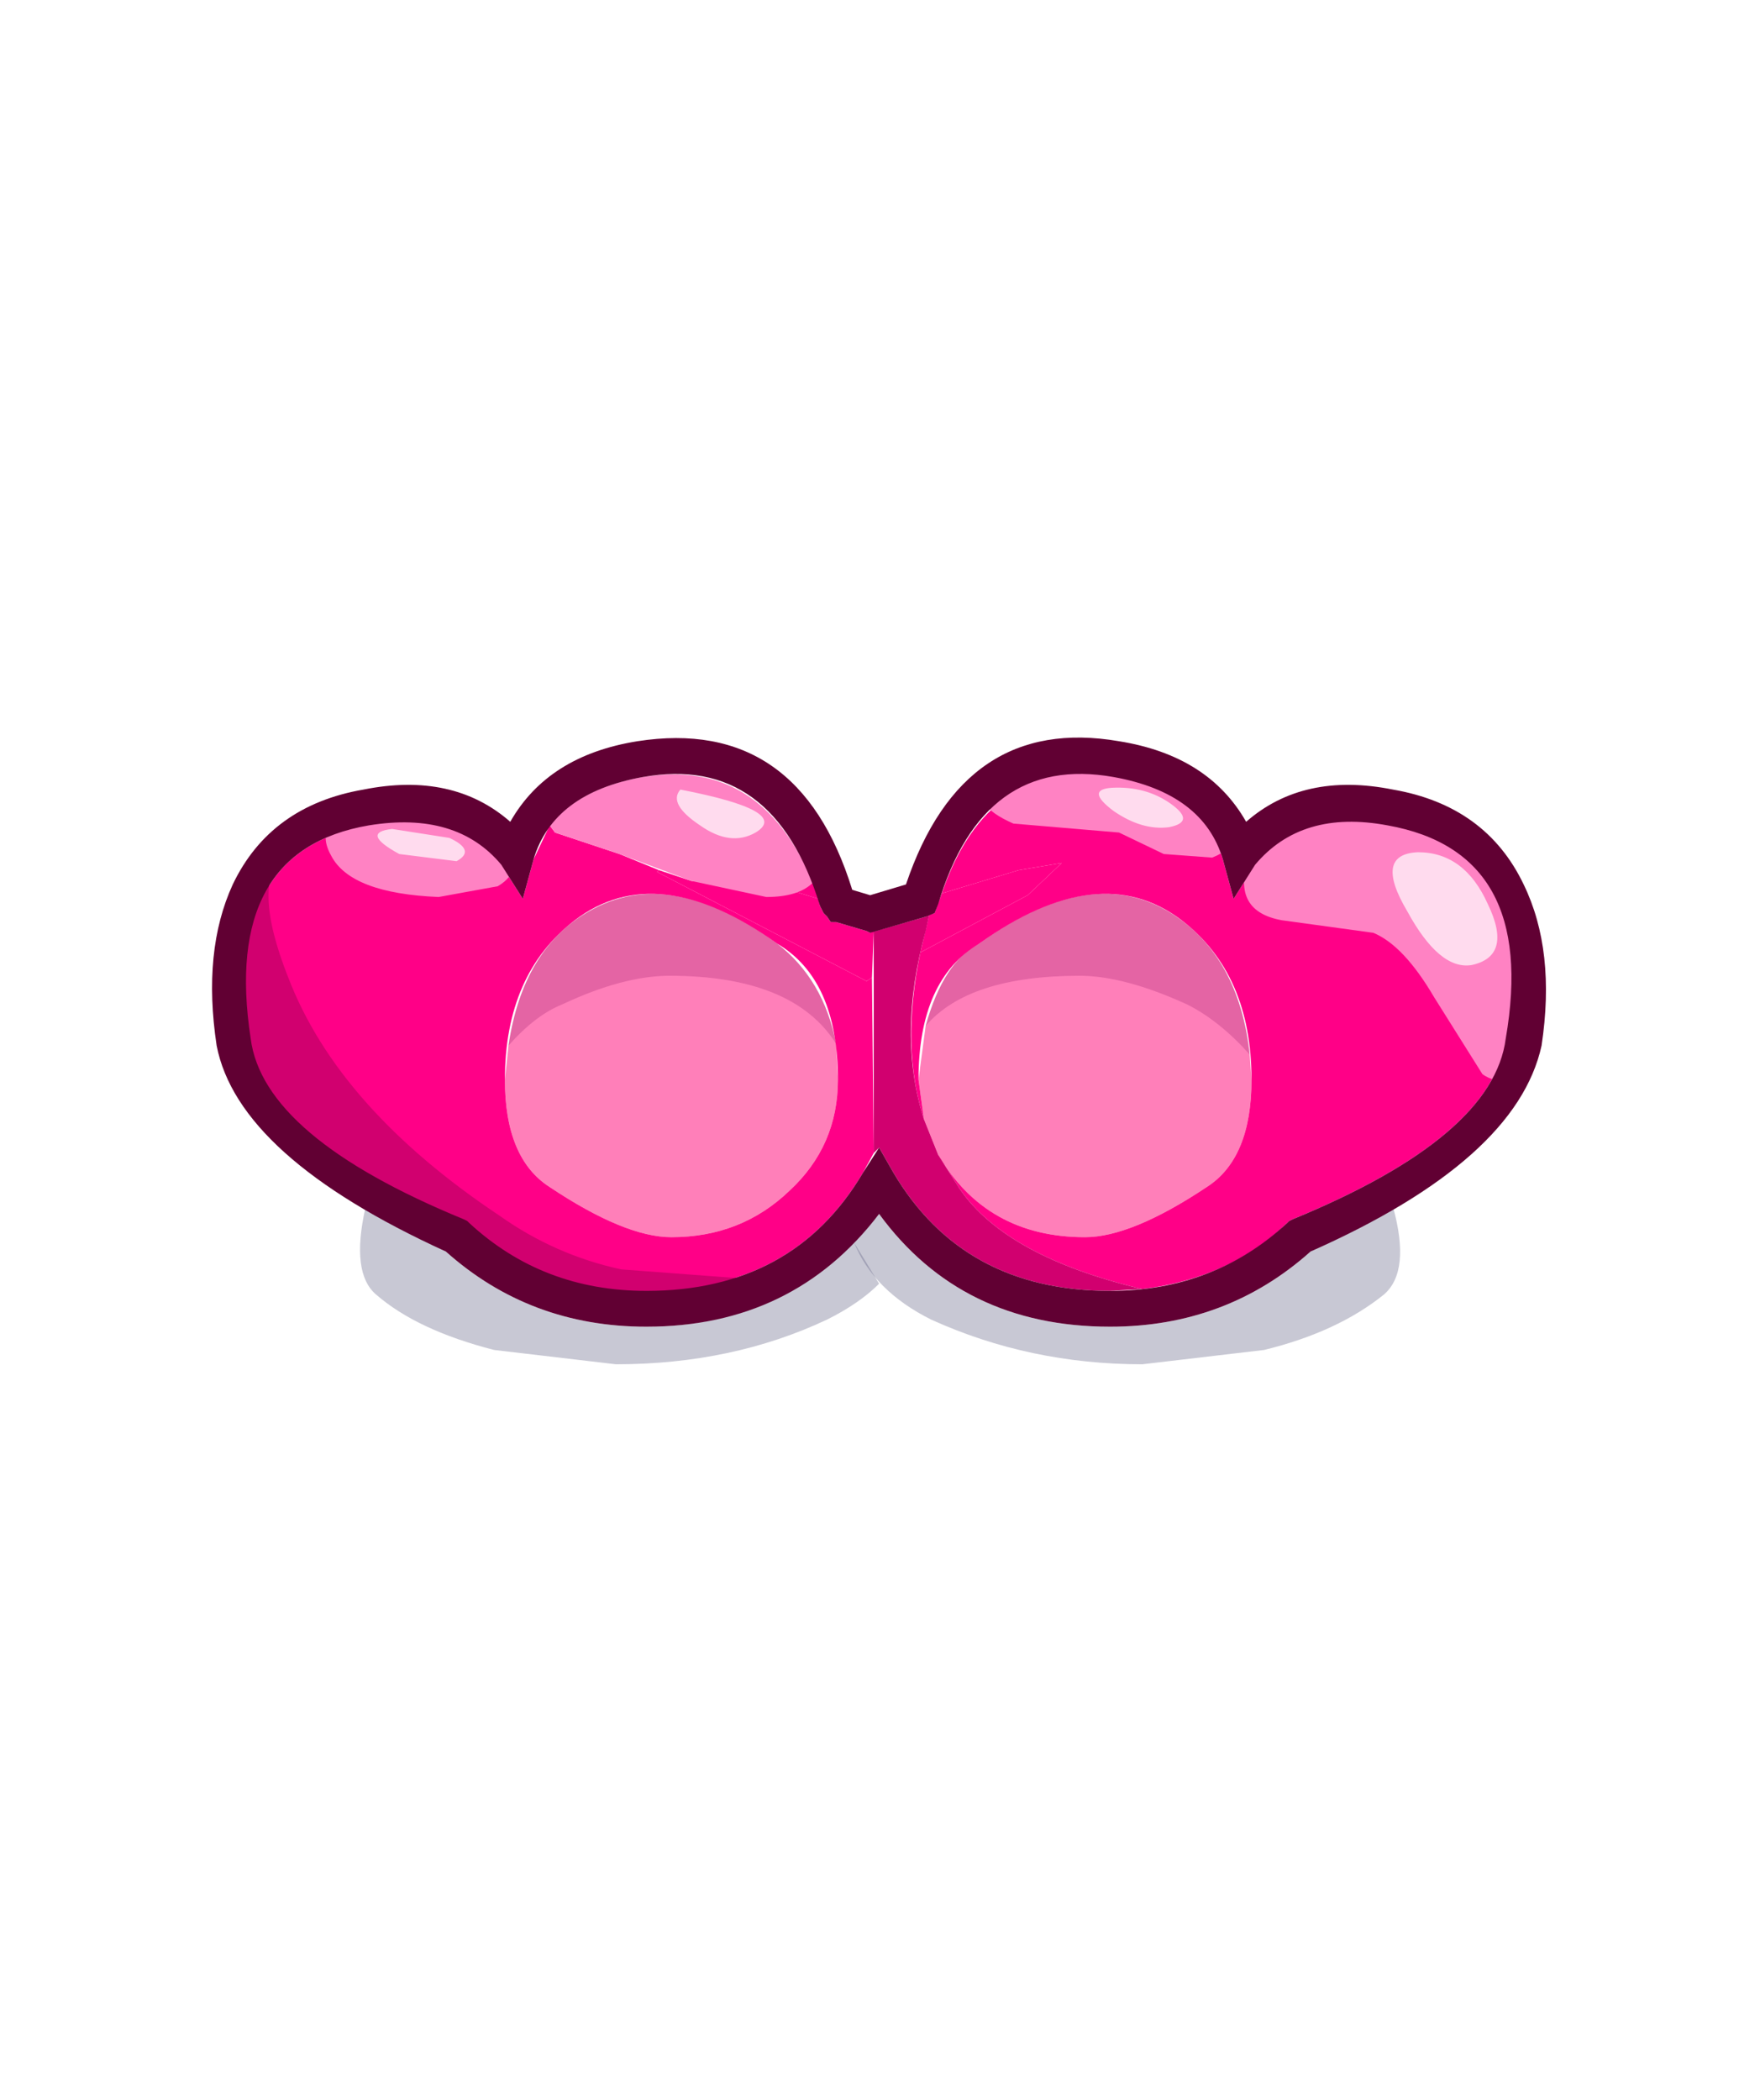 <svg xmlns:xlink="http://www.w3.org/1999/xlink" height="58.65" width="49.15" xmlns="http://www.w3.org/2000/svg"><use height="17.5" transform="translate(5.9 20.6)" width="37.25" xlink:href="#a"/><defs><g id="a" fill-rule="evenodd"><path d="M9.05 9.95q-1.75-.8-3-.8-3.1 0-4.3 1.4.5-1.8 1.5-2.3Q6.35 6 8.6 7.4q1.9 1.2 2.2 3.95-.85-.95-1.75-1.4M-2.4 8.25q1.3 1 1.65 2.8-1.2-1.9-4.65-1.9-1.3 0-3 .8-.75.3-1.5 1.15.4-2.7 2.25-3.75 2.25-1.3 5.25.9m-9.25 8.6q2.35 2.1 5.6 2.1 3.45 0 5.8-2.35l.7 1.15q-.55.55-1.45 1Q-3.65 20-6.9 20l-3.4-.4q-2.15-.55-3.3-1.55-.7-.6-.3-2.4l2.25 1.2" fill="#4a4a71" fill-opacity=".302" transform="translate(18.2 -2.5)"/><path d="m12.5 16.85 2.3-1.25q.5 1.8-.25 2.45-1.3 1.05-3.35 1.55l-3.4.4q-3.15 0-5.9-1.25-1.6-.8-2.15-2.15l.7-.8q2.3 3.15 6.45 3.15 3.25 0 5.6-2.1" fill="#4a4a71" fill-opacity=".302" transform="translate(18.2 -2.5)"/><path d="M17.95 10.9q-.35 2.75-5.95 5.05l-.1.05-.05.05q-1.6 1.55-4.05 1.85Q4 17 2.7 15.1l-.6-.95q1.35 2.3 4.1 2.3 1.3 0 3.4-1.4 1.25-.8 1.25-3 0-2.95-1.95-4.45-2.3-1.75-5.65.65-1.7 1-1.7 3.8l.15 1.1q-.65-2-.1-4.65l3-1.6.95-.9-1.2.2-2.15.65Q3.5 3.05 7 3.6q2.5.45 3.05 2.3l.3 1.1.6-.95q1.3-1.55 3.7-1.1 4.2.75 3.3 5.95" fill="#ff0087" transform="translate(18.2 -2.5)"/><path d="M7.9 3.35q1.6.35 2.05.95.85 1.15-.2 1.55l-1.35-.1-1.25-.6L4.2 4.9q-1.25-.55-.7-1.15.9-1.1 4.4-.4M16.35 5l.25.1 1.15 1.35q.6.7.65 1.6.3 4.8-1.1 3.85l-1.35-2.15q-.85-1.45-1.7-1.8L11.7 7.6q-1.4-.25-.95-1.7.4-1.2 2.3-1.3l3.3.4" fill="#ff82c3" transform="translate(18.2 -2.5)"/><path d="M0 14.65q-1.95 3.3-6.05 3.3-2.9 0-4.95-1.9l-.05-.05-.1-.05q-5.6-2.3-5.95-5.05-.8-5.25 3.3-5.95 2.45-.4 3.7 1.1l.6.95.3-1.1.45-.95.15.2 1.8.6 1.1.45-.05.05L.1 9.3l.15-.1.05 4.9-.3.55m-10-2.6q0 2.2 1.25 3 2.1 1.4 3.4 1.4 1.95 0 3.3-1.3Q-.7 13.9-.7 12.05q0-2.8-1.7-3.8-3.35-2.4-5.65-.65Q-10 9.1-10 12.05m8.6-5.5.15.45-.65-.2.5-.25" fill="#ff0087" transform="translate(18.2 -2.5)"/><path d="M.3 7.9.25 9.2l-.15.1-5.85-3.05.05-.05.9.3 2.9.3.65.2.05.2.1.2.1.1.1.15h.15l.85.25.1.05.1-.05m1.9-1.05 2.15-.65 1.2-.2-.95.9-3 1.6.25-1.05L2 7.4l.2-.55" fill="#ff0087" transform="translate(18.2 -2.5)"/><path d="M1.75 7.9q-.8 2.9-.05 5.25l.4 1 .6.95Q4 17 7.8 17.9l-.9.05q-4.1 0-6.05-3.3l-.4-.7-.15.15V7.9h.05l1.4-.4.1-.05-.1.45m-17.8 1.3q1.4 3.65 5.9 6.65 1.55 1.1 3.4 1.5l4 .3q-2.15 1.2-6.1-.1l-2.6-1.2-5-3.4q-1.1-1.2-1.05-3.65.1-2.55 1.35-3.55-.95.8.1 3.45" fill="#d1006f" transform="translate(18.2 -2.5)"/><path d="m-10.25 5.4.1-.1q.8.85-.05 1.35l-1.65.3q-2.45-.1-3-1.15-.7-1.25 1.75-1.4 2.45-.15 2.85 1m5.45 1.1-2-.75-1.8-.6-.15-.2q.85-1.05 2.6-1.35 3.3-.55 4.75 2.95-.4.4-1.3.4l-2.1-.45" fill="#ff82c3" transform="translate(18.2 -2.5)"/><path d="M18.95 11.1q-.7 3.2-6.45 5.75-2.35 2.1-5.6 2.1-4.15 0-6.45-3.15-2.4 3.15-6.5 3.15-3.25 0-5.6-2.1-5.8-2.65-6.4-5.75-.4-2.65.45-4.5 1.05-2.2 3.65-2.65 2.5-.5 4.1.9Q-8.8 3-6.3 2.6q4.5-.7 6 4.15l.5.15 1-.3q1.6-4.75 5.95-4 2.5.4 3.55 2.25 1.6-1.4 4.1-.9 2.6.45 3.65 2.65.9 1.85.5 4.5m-4.3-6.15q-2.4-.45-3.7 1.1l-.6.95-.3-1.1Q9.5 4.05 7 3.6q-3.65-.65-4.9 3.55L2 7.4l-.25.1-1.55.45-.1-.05-.85-.25H-.9L-1 7.5l-.1-.1-.1-.2q-1.3-4.25-4.95-3.6-2.5.45-3.05 2.3L-9.5 7l-.6-.95q-1.25-1.5-3.7-1.1-4.1.7-3.3 5.95.35 2.75 5.95 5.05l.1.05.05.05q2.05 1.9 4.95 1.9 4.1 0 6.05-3.3l.45-.7.4.7q1.95 3.3 6.05 3.3 2.9 0 4.95-1.9l.05-.05.1-.05q5.6-2.3 5.95-5.05.9-5.2-3.3-5.95" fill="#610033" transform="translate(18.2 -2.5)"/><path d="M10.85 12.05q0 2.2-1.25 3-2.1 1.4-3.4 1.4-2.75 0-4.1-2.3l-.4-1-.15-1.1.2-1.5q.5-1.8 1.5-2.3Q6.35 6 8.6 7.4q1.9 1.2 2.2 3.95l.05.7m-11.6-1 .05 1q0 1.85-1.35 3.1-1.35 1.3-3.3 1.3-1.3 0-3.4-1.4-1.25-.8-1.25-3l.1-.95q.4-2.7 2.25-3.75 2.25-1.3 5.25.9 1.3 1 1.65 2.8" fill="#ff0074" fill-opacity=".502" transform="translate(18.2 -2.5)"/><path d="M6.95 3.9q.95-.05 1.65.45T8.55 5Q7.8 5.1 7 4.55q-.8-.6-.05-.65m-12.05.05q3.1.6 2.1 1.2-.7.4-1.55-.2-.9-.6-.55-1m-8.05 1.1 1.6.25q.75.35.2.65l-1.6-.2q-1.1-.6-.2-.7M17 8.85q-.9.15-1.8-1.5-.95-1.6.3-1.65 1.3 0 1.95 1.45.7 1.45-.45 1.7" fill="#ffdbee" transform="translate(18.2 -2.5)"/></g></defs></svg>